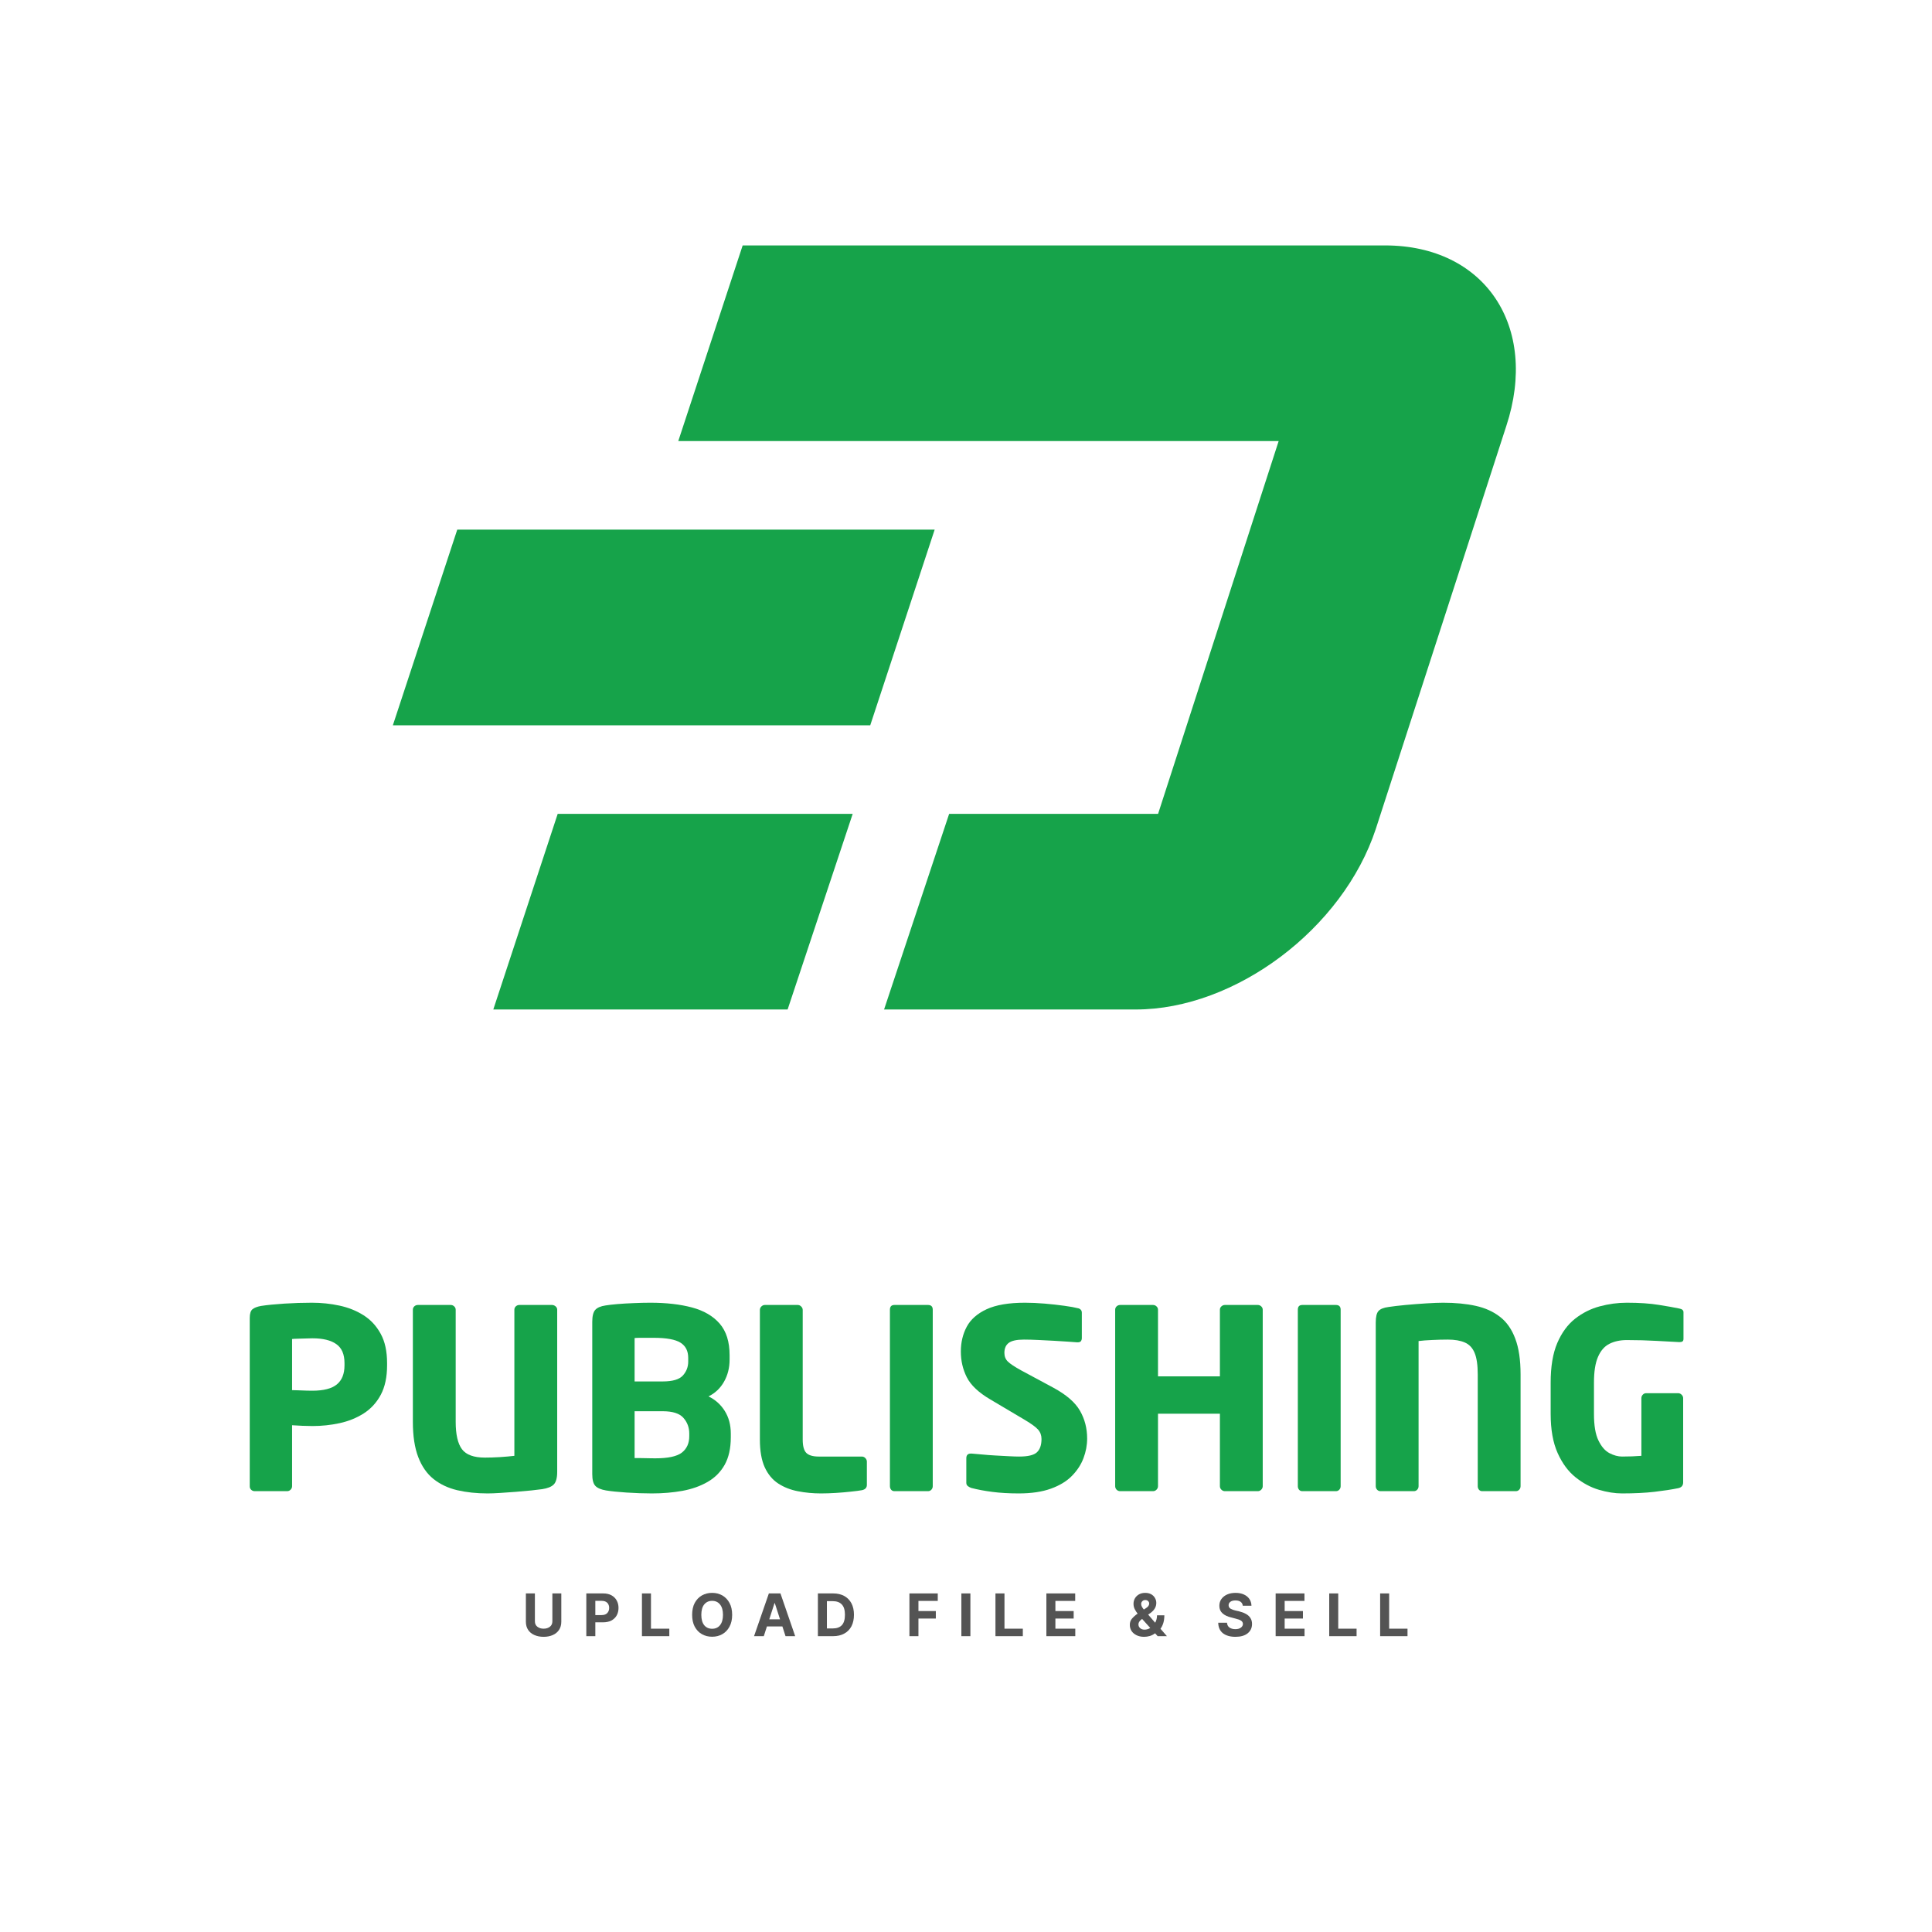 <svg xmlns="http://www.w3.org/2000/svg" xmlns:xlink="http://www.w3.org/1999/xlink" width="500" zoomAndPan="magnify" viewBox="0 0 375 375" height="500" preserveAspectRatio="xMidYMid meet" version="1.0"><defs><g/><clipPath id="9b0d0c03a1"><path d="M 76.254 47.527 L 295 47.527 L 295 196 L 76.254 196 Z M 76.254 47.527 " clip-rule="nonzero"/></clipPath></defs><rect x="-37.5" width="450" fill="#ffffff" y="-37.5" height="450" fill-opacity="1"/><rect x="-37.5" width="450" fill="#ffffff" y="-37.5" height="450" fill-opacity="1"/><g fill="#16a34a" fill-opacity="1"><g transform="translate(45.07, 289.435)"><g><path d="M 30.062 -24.422 C 30.062 -22.148 29.656 -20.25 28.844 -18.719 C 28.031 -17.195 26.926 -15.988 25.531 -15.094 C 24.133 -14.207 22.578 -13.578 20.859 -13.203 C 19.141 -12.828 17.375 -12.641 15.562 -12.641 C 14.977 -12.641 14.328 -12.656 13.609 -12.688 C 12.898 -12.727 12.238 -12.766 11.625 -12.797 L 11.625 -0.969 C 11.625 -0.707 11.523 -0.477 11.328 -0.281 C 11.141 -0.094 10.914 0 10.656 0 L 4.375 0 C 4.113 0 3.883 -0.086 3.688 -0.266 C 3.5 -0.441 3.406 -0.66 3.406 -0.922 L 3.406 -33.609 C 3.406 -34.453 3.582 -35.02 3.938 -35.312 C 4.289 -35.602 4.844 -35.816 5.594 -35.953 C 6.82 -36.141 8.336 -36.289 10.141 -36.406 C 11.941 -36.52 13.719 -36.578 15.469 -36.578 C 17.312 -36.578 19.098 -36.391 20.828 -36.016 C 22.566 -35.641 24.125 -35.016 25.5 -34.141 C 26.883 -33.266 27.988 -32.07 28.812 -30.562 C 29.645 -29.062 30.062 -27.16 30.062 -24.859 Z M 21.797 -24.422 L 21.797 -24.859 C 21.797 -26.578 21.266 -27.805 20.203 -28.547 C 19.148 -29.297 17.602 -29.672 15.562 -29.672 C 15.332 -29.672 14.941 -29.66 14.391 -29.641 C 13.848 -29.629 13.301 -29.613 12.75 -29.594 C 12.195 -29.582 11.82 -29.562 11.625 -29.531 L 11.625 -19.609 C 11.82 -19.609 12.203 -19.598 12.766 -19.578 C 13.336 -19.555 13.906 -19.535 14.469 -19.516 C 15.039 -19.504 15.406 -19.5 15.562 -19.5 C 17.738 -19.5 19.32 -19.906 20.312 -20.719 C 21.301 -21.531 21.797 -22.766 21.797 -24.422 Z M 21.797 -24.422 "/></g></g></g><g fill="#16a34a" fill-opacity="1"><g transform="translate(76.73, 289.435)"><g><path d="M 31.422 -3.75 C 31.422 -2.551 31.191 -1.727 30.734 -1.281 C 30.285 -0.844 29.539 -0.547 28.5 -0.391 C 28.02 -0.328 27.32 -0.242 26.406 -0.141 C 25.5 -0.047 24.508 0.039 23.438 0.125 C 22.375 0.207 21.348 0.281 20.359 0.344 C 19.367 0.406 18.551 0.438 17.906 0.438 C 15.758 0.438 13.797 0.227 12.016 -0.188 C 10.234 -0.613 8.703 -1.336 7.422 -2.359 C 6.141 -3.379 5.148 -4.797 4.453 -6.609 C 3.754 -8.43 3.406 -10.719 3.406 -13.469 L 3.406 -35.219 C 3.406 -35.477 3.5 -35.695 3.688 -35.875 C 3.883 -36.051 4.113 -36.141 4.375 -36.141 L 10.75 -36.141 C 11.008 -36.141 11.234 -36.051 11.422 -35.875 C 11.617 -35.695 11.719 -35.477 11.719 -35.219 L 11.719 -13.469 C 11.719 -11.008 12.125 -9.234 12.938 -8.141 C 13.75 -7.055 15.238 -6.516 17.406 -6.516 C 18.25 -6.516 19.207 -6.547 20.281 -6.609 C 21.352 -6.68 22.297 -6.766 23.109 -6.859 L 23.109 -35.219 C 23.109 -35.477 23.203 -35.695 23.391 -35.875 C 23.586 -36.051 23.816 -36.141 24.078 -36.141 L 30.406 -36.141 C 30.664 -36.141 30.898 -36.051 31.109 -35.875 C 31.316 -35.695 31.422 -35.477 31.422 -35.219 Z M 31.422 -3.75 "/></g></g></g><g fill="#16a34a" fill-opacity="1"><g transform="translate(111.551, 289.435)"><g><path d="M 30.297 -10.453 C 30.297 -8.316 29.898 -6.539 29.109 -5.125 C 28.316 -3.719 27.211 -2.609 25.797 -1.797 C 24.391 -0.984 22.758 -0.406 20.906 -0.062 C 19.062 0.27 17.086 0.438 14.984 0.438 C 13.391 0.438 11.738 0.379 10.031 0.266 C 8.332 0.148 7.016 0.016 6.078 -0.141 C 5.109 -0.305 4.422 -0.598 4.016 -1.016 C 3.609 -1.441 3.406 -2.207 3.406 -3.312 L 3.406 -32.875 C 3.406 -33.977 3.598 -34.75 3.984 -35.188 C 4.379 -35.625 5.047 -35.91 5.984 -36.047 C 6.535 -36.141 7.297 -36.227 8.266 -36.312 C 9.242 -36.395 10.301 -36.457 11.438 -36.5 C 12.57 -36.551 13.656 -36.578 14.688 -36.578 C 17.77 -36.578 20.461 -36.27 22.766 -35.656 C 25.066 -35.039 26.859 -33.992 28.141 -32.516 C 29.422 -31.035 30.062 -29 30.062 -26.406 L 30.062 -25.531 C 30.062 -23.945 29.703 -22.52 28.984 -21.25 C 28.273 -19.988 27.27 -19.035 25.969 -18.391 C 27.27 -17.773 28.316 -16.844 29.109 -15.594 C 29.898 -14.344 30.297 -12.875 30.297 -11.188 Z M 22.031 -25.141 L 22.031 -25.875 C 22.031 -27.207 21.535 -28.188 20.547 -28.812 C 19.555 -29.445 17.816 -29.766 15.328 -29.766 C 15.066 -29.766 14.68 -29.766 14.172 -29.766 C 13.672 -29.766 13.176 -29.766 12.688 -29.766 C 12.207 -29.766 11.852 -29.75 11.625 -29.719 L 11.625 -21.297 L 17.078 -21.297 C 18.984 -21.297 20.285 -21.676 20.984 -22.438 C 21.68 -23.207 22.031 -24.109 22.031 -25.141 Z M 22.234 -10.656 L 22.234 -11.188 C 22.234 -12.352 21.859 -13.363 21.109 -14.219 C 20.359 -15.082 19.016 -15.516 17.078 -15.516 L 11.625 -15.516 L 11.625 -6.422 C 11.883 -6.422 12.289 -6.422 12.844 -6.422 C 13.395 -6.422 13.938 -6.41 14.469 -6.391 C 15 -6.379 15.379 -6.375 15.609 -6.375 C 18.109 -6.375 19.836 -6.742 20.797 -7.484 C 21.754 -8.234 22.234 -9.289 22.234 -10.656 Z M 22.234 -10.656 "/></g></g></g><g fill="#16a34a" fill-opacity="1"><g transform="translate(144.087, 289.435)"><g><path d="M 24.172 -1.219 C 24.172 -0.664 23.848 -0.32 23.203 -0.188 C 22.68 -0.094 21.957 0 21.031 0.094 C 20.113 0.195 19.145 0.281 18.125 0.344 C 17.102 0.406 16.148 0.438 15.266 0.438 C 13.711 0.438 12.223 0.297 10.797 0.016 C 9.367 -0.254 8.094 -0.754 6.969 -1.484 C 5.852 -2.211 4.977 -3.266 4.344 -4.641 C 3.719 -6.023 3.406 -7.816 3.406 -10.016 L 3.406 -35.172 C 3.406 -35.43 3.5 -35.656 3.688 -35.844 C 3.883 -36.039 4.113 -36.141 4.375 -36.141 L 10.75 -36.141 C 11.008 -36.141 11.234 -36.039 11.422 -35.844 C 11.617 -35.656 11.719 -35.43 11.719 -35.172 L 11.719 -10.016 C 11.719 -8.754 11.953 -7.891 12.422 -7.422 C 12.898 -6.953 13.703 -6.719 14.828 -6.719 L 23.203 -6.719 C 23.461 -6.719 23.688 -6.617 23.875 -6.422 C 24.07 -6.223 24.172 -5.992 24.172 -5.734 Z M 24.172 -1.219 "/></g></g></g><g fill="#16a34a" fill-opacity="1"><g transform="translate(169.327, 289.435)"><g><path d="M 11.719 -0.969 C 11.719 -0.707 11.629 -0.477 11.453 -0.281 C 11.273 -0.094 11.055 0 10.797 0 L 4.281 0 C 4.02 0 3.805 -0.094 3.641 -0.281 C 3.484 -0.477 3.406 -0.707 3.406 -0.969 L 3.406 -35.219 C 3.406 -35.832 3.695 -36.141 4.281 -36.141 L 10.797 -36.141 C 11.41 -36.141 11.719 -35.832 11.719 -35.219 Z M 11.719 -0.969 "/></g></g></g><g fill="#16a34a" fill-opacity="1"><g transform="translate(184.452, 289.435)"><g><path d="M 26.562 -10.219 C 26.562 -8.914 26.32 -7.641 25.844 -6.391 C 25.375 -5.148 24.629 -4.008 23.609 -2.969 C 22.586 -1.926 21.223 -1.098 19.516 -0.484 C 17.816 0.129 15.738 0.438 13.281 0.438 C 11.363 0.438 9.66 0.336 8.172 0.141 C 6.68 -0.047 5.316 -0.301 4.078 -0.625 C 3.859 -0.695 3.641 -0.812 3.422 -0.969 C 3.211 -1.133 3.109 -1.348 3.109 -1.609 L 3.109 -6.375 C 3.109 -6.988 3.398 -7.297 3.984 -7.297 C 4.016 -7.297 4.035 -7.297 4.047 -7.297 C 4.066 -7.297 4.098 -7.297 4.141 -7.297 C 4.617 -7.266 5.281 -7.207 6.125 -7.125 C 6.969 -7.039 7.859 -6.973 8.797 -6.922 C 9.742 -6.879 10.617 -6.832 11.422 -6.781 C 12.234 -6.738 12.883 -6.719 13.375 -6.719 C 15.062 -6.719 16.203 -6.988 16.797 -7.531 C 17.398 -8.082 17.703 -8.945 17.703 -10.125 C 17.703 -10.832 17.484 -11.438 17.047 -11.938 C 16.609 -12.438 15.758 -13.062 14.5 -13.812 L 7.781 -17.797 C 5.508 -19.129 3.984 -20.566 3.203 -22.109 C 2.43 -23.648 2.047 -25.312 2.047 -27.094 C 2.047 -28.875 2.426 -30.477 3.188 -31.906 C 3.945 -33.332 5.234 -34.469 7.047 -35.312 C 8.867 -36.156 11.352 -36.578 14.5 -36.578 C 15.695 -36.578 16.973 -36.52 18.328 -36.406 C 19.691 -36.289 20.957 -36.148 22.125 -35.984 C 23.289 -35.828 24.188 -35.664 24.812 -35.5 C 25 -35.469 25.164 -35.379 25.312 -35.234 C 25.457 -35.086 25.531 -34.883 25.531 -34.625 L 25.531 -29.719 C 25.531 -29.488 25.473 -29.289 25.359 -29.125 C 25.254 -28.969 25.035 -28.891 24.703 -28.891 C 24.703 -28.891 24.691 -28.891 24.672 -28.891 C 24.66 -28.891 24.641 -28.891 24.609 -28.891 C 24.285 -28.922 23.719 -28.961 22.906 -29.016 C 22.094 -29.066 21.18 -29.125 20.172 -29.188 C 19.172 -29.25 18.148 -29.301 17.109 -29.344 C 16.078 -29.395 15.141 -29.422 14.297 -29.422 C 12.898 -29.422 11.914 -29.207 11.344 -28.781 C 10.781 -28.363 10.5 -27.719 10.5 -26.844 C 10.5 -26.164 10.719 -25.609 11.156 -25.172 C 11.594 -24.734 12.461 -24.156 13.766 -23.438 L 19.984 -20.094 C 22.516 -18.727 24.242 -17.234 25.172 -15.609 C 26.098 -13.992 26.562 -12.195 26.562 -10.219 Z M 26.562 -10.219 "/></g></g></g><g fill="#16a34a" fill-opacity="1"><g transform="translate(213.048, 289.435)"><g><path d="M 32.047 -0.969 C 32.047 -0.707 31.945 -0.477 31.75 -0.281 C 31.562 -0.094 31.336 0 31.078 0 L 24.703 0 C 24.453 0 24.227 -0.094 24.031 -0.281 C 23.832 -0.477 23.734 -0.707 23.734 -0.969 L 23.734 -15.031 L 11.719 -15.031 L 11.719 -0.969 C 11.719 -0.707 11.617 -0.477 11.422 -0.281 C 11.234 -0.094 11.008 0 10.75 0 L 4.375 0 C 4.113 0 3.883 -0.094 3.688 -0.281 C 3.5 -0.477 3.406 -0.707 3.406 -0.969 L 3.406 -35.219 C 3.406 -35.477 3.5 -35.695 3.688 -35.875 C 3.883 -36.051 4.113 -36.141 4.375 -36.141 L 10.75 -36.141 C 11.008 -36.141 11.234 -36.051 11.422 -35.875 C 11.617 -35.695 11.719 -35.477 11.719 -35.219 L 11.719 -22.281 L 23.734 -22.281 L 23.734 -35.219 C 23.734 -35.477 23.832 -35.695 24.031 -35.875 C 24.227 -36.051 24.453 -36.141 24.703 -36.141 L 31.078 -36.141 C 31.336 -36.141 31.562 -36.051 31.75 -35.875 C 31.945 -35.695 32.047 -35.477 32.047 -35.219 Z M 32.047 -0.969 "/></g></g></g><g fill="#16a34a" fill-opacity="1"><g transform="translate(248.501, 289.435)"><g><path d="M 11.719 -0.969 C 11.719 -0.707 11.629 -0.477 11.453 -0.281 C 11.273 -0.094 11.055 0 10.797 0 L 4.281 0 C 4.02 0 3.805 -0.094 3.641 -0.281 C 3.484 -0.477 3.406 -0.707 3.406 -0.969 L 3.406 -35.219 C 3.406 -35.832 3.695 -36.141 4.281 -36.141 L 10.797 -36.141 C 11.41 -36.141 11.719 -35.832 11.719 -35.219 Z M 11.719 -0.969 "/></g></g></g><g fill="#16a34a" fill-opacity="1"><g transform="translate(263.626, 289.435)"><g><path d="M 31.516 -0.969 C 31.516 -0.707 31.426 -0.477 31.25 -0.281 C 31.07 -0.094 30.852 0 30.594 0 L 24.078 0 C 23.816 0 23.602 -0.094 23.438 -0.281 C 23.281 -0.477 23.203 -0.707 23.203 -0.969 L 23.203 -22.672 C 23.203 -24.484 23 -25.875 22.594 -26.844 C 22.188 -27.82 21.551 -28.492 20.688 -28.859 C 19.832 -29.234 18.738 -29.422 17.406 -29.422 C 16.406 -29.422 15.395 -29.395 14.375 -29.344 C 13.352 -29.301 12.469 -29.234 11.719 -29.141 L 11.719 -0.969 C 11.719 -0.707 11.629 -0.477 11.453 -0.281 C 11.273 -0.094 11.055 0 10.797 0 L 4.328 0 C 4.066 0 3.848 -0.094 3.672 -0.281 C 3.492 -0.477 3.406 -0.707 3.406 -0.969 L 3.406 -32.734 C 3.406 -33.836 3.582 -34.582 3.938 -34.969 C 4.289 -35.363 4.941 -35.625 5.891 -35.75 C 6.766 -35.883 7.875 -36.016 9.219 -36.141 C 10.562 -36.266 11.906 -36.367 13.25 -36.453 C 14.594 -36.535 15.672 -36.578 16.484 -36.578 C 18.859 -36.578 20.969 -36.375 22.812 -35.969 C 24.656 -35.562 26.223 -34.852 27.516 -33.844 C 28.816 -32.844 29.805 -31.43 30.484 -29.609 C 31.172 -27.797 31.516 -25.484 31.516 -22.672 Z M 31.516 -0.969 "/></g></g></g><g fill="#16a34a" fill-opacity="1"><g transform="translate(298.544, 289.435)"><g><path d="M 28.219 -29.578 C 28.219 -29.316 28.148 -29.145 28.016 -29.062 C 27.891 -28.977 27.711 -28.938 27.484 -28.938 C 27.453 -28.938 27.426 -28.938 27.406 -28.938 C 27.395 -28.938 27.375 -28.938 27.344 -28.938 C 26.164 -29 24.703 -29.078 22.953 -29.172 C 21.203 -29.273 19.289 -29.328 17.219 -29.328 C 15.914 -29.328 14.785 -29.082 13.828 -28.594 C 12.879 -28.113 12.145 -27.27 11.625 -26.062 C 11.102 -24.863 10.844 -23.195 10.844 -21.062 L 10.844 -14.984 C 10.844 -12.742 11.133 -11.023 11.719 -9.828 C 12.301 -8.629 13.016 -7.812 13.859 -7.375 C 14.703 -6.938 15.516 -6.719 16.297 -6.719 C 17.617 -6.719 18.867 -6.766 20.047 -6.859 L 20.047 -18.047 C 20.047 -18.305 20.133 -18.531 20.312 -18.719 C 20.488 -18.914 20.707 -19.016 20.969 -19.016 L 27.188 -19.016 C 27.445 -19.016 27.672 -18.914 27.859 -18.719 C 28.055 -18.531 28.156 -18.305 28.156 -18.047 L 28.156 -1.703 C 28.156 -1.086 27.832 -0.711 27.188 -0.578 C 25.895 -0.316 24.363 -0.082 22.594 0.125 C 20.82 0.332 18.723 0.438 16.297 0.438 C 14.898 0.438 13.406 0.203 11.812 -0.266 C 10.227 -0.734 8.723 -1.535 7.297 -2.672 C 5.867 -3.805 4.703 -5.379 3.797 -7.391 C 2.891 -9.398 2.438 -11.945 2.438 -15.031 L 2.438 -21.062 C 2.438 -24.176 2.863 -26.738 3.719 -28.75 C 4.582 -30.758 5.734 -32.332 7.172 -33.469 C 8.617 -34.602 10.219 -35.406 11.969 -35.875 C 13.719 -36.344 15.469 -36.578 17.219 -36.578 C 19.645 -36.578 21.719 -36.438 23.438 -36.156 C 25.156 -35.883 26.473 -35.648 27.391 -35.453 C 27.941 -35.359 28.219 -35.117 28.219 -34.734 Z M 28.219 -29.578 "/></g></g></g><g fill="#545454" fill-opacity="1"><g transform="translate(101.355, 317.58)"><g><path d="M 5.859 -8.297 L 7.594 -8.297 L 7.594 -2.812 C 7.594 -2.188 7.445 -1.656 7.156 -1.219 C 6.863 -0.781 6.457 -0.445 5.938 -0.219 C 5.426 0.008 4.832 0.125 4.156 0.125 C 3.488 0.125 2.895 0.008 2.375 -0.219 C 1.852 -0.445 1.445 -0.781 1.156 -1.219 C 0.863 -1.656 0.719 -2.188 0.719 -2.812 L 0.719 -8.297 L 2.469 -8.297 L 2.469 -2.875 C 2.469 -2.426 2.629 -2.078 2.953 -1.828 C 3.273 -1.578 3.676 -1.453 4.156 -1.453 C 4.645 -1.453 5.051 -1.578 5.375 -1.828 C 5.695 -2.078 5.859 -2.426 5.859 -2.875 Z M 5.859 -8.297 "/></g></g></g><g fill="#545454" fill-opacity="1"><g transform="translate(113.084, 317.58)"><g><path d="M 0.719 0 L 0.719 -8.297 L 4 -8.297 C 4.625 -8.297 5.156 -8.176 5.594 -7.938 C 6.039 -7.695 6.379 -7.363 6.609 -6.938 C 6.848 -6.52 6.969 -6.035 6.969 -5.484 C 6.969 -4.93 6.848 -4.441 6.609 -4.016 C 6.367 -3.598 6.023 -3.27 5.578 -3.031 C 5.129 -2.801 4.586 -2.688 3.953 -2.688 L 2.469 -2.688 L 2.469 0 Z M 2.469 -4.094 L 3.672 -4.094 C 4.172 -4.094 4.539 -4.223 4.781 -4.484 C 5.031 -4.742 5.156 -5.078 5.156 -5.484 C 5.156 -5.898 5.031 -6.234 4.781 -6.484 C 4.539 -6.734 4.164 -6.859 3.656 -6.859 L 2.469 -6.859 Z M 2.469 -4.094 "/></g></g></g><g fill="#545454" fill-opacity="1"><g transform="translate(123.883, 317.58)"><g><path d="M 0.719 0 L 0.719 -8.297 L 2.469 -8.297 L 2.469 -1.453 L 6.031 -1.453 L 6.031 0 Z M 0.719 0 "/></g></g></g><g fill="#545454" fill-opacity="1"><g transform="translate(133.767, 317.58)"><g><path d="M 8.344 -4.141 C 8.344 -3.242 8.172 -2.477 7.828 -1.844 C 7.484 -1.207 7.02 -0.723 6.438 -0.391 C 5.852 -0.055 5.191 0.109 4.453 0.109 C 3.723 0.109 3.062 -0.055 2.469 -0.391 C 1.883 -0.723 1.422 -1.207 1.078 -1.844 C 0.742 -2.477 0.578 -3.242 0.578 -4.141 C 0.578 -5.047 0.742 -5.816 1.078 -6.453 C 1.422 -7.086 1.883 -7.57 2.469 -7.906 C 3.062 -8.238 3.723 -8.406 4.453 -8.406 C 5.191 -8.406 5.852 -8.238 6.438 -7.906 C 7.02 -7.57 7.484 -7.086 7.828 -6.453 C 8.172 -5.816 8.344 -5.047 8.344 -4.141 Z M 6.562 -4.141 C 6.562 -5.023 6.367 -5.695 5.984 -6.156 C 5.609 -6.625 5.098 -6.859 4.453 -6.859 C 3.816 -6.859 3.305 -6.625 2.922 -6.156 C 2.547 -5.695 2.359 -5.023 2.359 -4.141 C 2.359 -3.266 2.547 -2.594 2.922 -2.125 C 3.305 -1.664 3.816 -1.438 4.453 -1.438 C 5.098 -1.438 5.609 -1.664 5.984 -2.125 C 6.367 -2.594 6.562 -3.266 6.562 -4.141 Z M 6.562 -4.141 "/></g></g></g><g fill="#545454" fill-opacity="1"><g transform="translate(146.095, 317.58)"><g><path d="M 2.156 0 L 0.266 0 L 3.141 -8.297 L 5.391 -8.297 L 8.25 0 L 6.375 0 L 5.766 -1.891 L 2.766 -1.891 Z M 3.219 -3.266 L 5.312 -3.266 L 4.297 -6.406 L 4.234 -6.406 Z M 3.219 -3.266 "/></g></g></g><g fill="#545454" fill-opacity="1"><g transform="translate(158.034, 317.58)"><g><path d="M 3.656 0 L 0.719 0 L 0.719 -8.297 L 3.688 -8.297 C 4.52 -8.297 5.238 -8.129 5.844 -7.797 C 6.445 -7.461 6.91 -6.988 7.234 -6.375 C 7.555 -5.758 7.719 -5.02 7.719 -4.156 C 7.719 -3.289 7.555 -2.547 7.234 -1.922 C 6.91 -1.305 6.441 -0.832 5.828 -0.5 C 5.223 -0.164 4.5 0 3.656 0 Z M 2.469 -1.5 L 3.594 -1.5 C 4.375 -1.5 4.961 -1.707 5.359 -2.125 C 5.766 -2.551 5.969 -3.227 5.969 -4.156 C 5.969 -5.07 5.766 -5.738 5.359 -6.156 C 4.961 -6.582 4.375 -6.797 3.594 -6.797 L 2.469 -6.797 Z M 2.469 -1.5 "/></g></g></g><g fill="#545454" fill-opacity="1"><g transform="translate(169.738, 317.58)"><g/></g></g><g fill="#545454" fill-opacity="1"><g transform="translate(175.8, 317.58)"><g><path d="M 0.719 0 L 0.719 -8.297 L 6.219 -8.297 L 6.219 -6.844 L 2.469 -6.844 L 2.469 -4.875 L 5.844 -4.875 L 5.844 -3.422 L 2.469 -3.422 L 2.469 0 Z M 0.719 0 "/></g></g></g><g fill="#545454" fill-opacity="1"><g transform="translate(185.883, 317.58)"><g><path d="M 2.469 -8.297 L 2.469 0 L 0.719 0 L 0.719 -8.297 Z M 2.469 -8.297 "/></g></g></g><g fill="#545454" fill-opacity="1"><g transform="translate(192.499, 317.58)"><g><path d="M 0.719 0 L 0.719 -8.297 L 2.469 -8.297 L 2.469 -1.453 L 6.031 -1.453 L 6.031 0 Z M 0.719 0 "/></g></g></g><g fill="#545454" fill-opacity="1"><g transform="translate(202.383, 317.58)"><g><path d="M 0.719 0 L 0.719 -8.297 L 6.312 -8.297 L 6.312 -6.844 L 2.469 -6.844 L 2.469 -4.875 L 6.016 -4.875 L 6.016 -3.422 L 2.469 -3.422 L 2.469 -1.453 L 6.328 -1.453 L 6.328 0 Z M 0.719 0 "/></g></g></g><g fill="#545454" fill-opacity="1"><g transform="translate(212.781, 317.58)"><g/></g></g><g fill="#545454" fill-opacity="1"><g transform="translate(218.843, 317.58)"><g><path d="M 3.234 0.125 C 2.66 0.125 2.164 0.02 1.75 -0.188 C 1.332 -0.395 1.008 -0.672 0.781 -1.016 C 0.562 -1.367 0.453 -1.766 0.453 -2.203 C 0.453 -2.68 0.594 -3.082 0.875 -3.406 C 1.156 -3.738 1.52 -4.062 1.969 -4.375 C 1.75 -4.645 1.562 -4.938 1.406 -5.25 C 1.25 -5.562 1.172 -5.906 1.172 -6.281 C 1.172 -6.676 1.266 -7.035 1.453 -7.359 C 1.648 -7.68 1.914 -7.938 2.25 -8.125 C 2.594 -8.312 2.988 -8.406 3.438 -8.406 C 3.883 -8.406 4.27 -8.316 4.594 -8.141 C 4.914 -7.961 5.16 -7.723 5.328 -7.422 C 5.504 -7.129 5.594 -6.805 5.594 -6.453 C 5.594 -6.055 5.492 -5.695 5.297 -5.375 C 5.109 -5.062 4.844 -4.781 4.5 -4.531 L 4.016 -4.188 L 5.375 -2.609 C 5.488 -2.816 5.578 -3.039 5.641 -3.281 C 5.703 -3.52 5.734 -3.773 5.734 -4.047 L 7.156 -4.047 C 7.156 -3.484 7.086 -2.984 6.953 -2.547 C 6.816 -2.109 6.633 -1.738 6.406 -1.438 L 7.656 0 L 5.859 0 L 5.359 -0.562 C 5.047 -0.32 4.703 -0.145 4.328 -0.031 C 3.961 0.07 3.598 0.125 3.234 0.125 Z M 4.422 -1.594 L 2.844 -3.344 L 2.797 -3.312 C 2.566 -3.145 2.395 -2.973 2.281 -2.797 C 2.176 -2.629 2.125 -2.461 2.125 -2.297 C 2.125 -2.004 2.234 -1.758 2.453 -1.562 C 2.672 -1.363 2.957 -1.266 3.312 -1.266 C 3.695 -1.266 4.066 -1.375 4.422 -1.594 Z M 3.172 -5.172 L 3.609 -5.453 C 4.016 -5.711 4.219 -6.008 4.219 -6.344 C 4.219 -6.508 4.148 -6.66 4.016 -6.797 C 3.879 -6.941 3.691 -7.016 3.453 -7.016 C 3.211 -7.016 3.02 -6.938 2.875 -6.781 C 2.727 -6.633 2.656 -6.457 2.656 -6.25 C 2.656 -6.07 2.703 -5.895 2.797 -5.719 C 2.898 -5.539 3.023 -5.359 3.172 -5.172 Z M 3.172 -5.172 "/></g></g></g><g fill="#545454" fill-opacity="1"><g transform="translate(229.941, 317.58)"><g/></g></g><g fill="#545454" fill-opacity="1"><g transform="translate(236.003, 317.58)"><g><path d="M 5.219 -5.906 C 5.188 -6.238 5.047 -6.492 4.797 -6.672 C 4.555 -6.848 4.223 -6.938 3.797 -6.938 C 3.367 -6.938 3.039 -6.848 2.812 -6.672 C 2.582 -6.504 2.469 -6.285 2.469 -6.016 C 2.469 -5.711 2.598 -5.484 2.859 -5.328 C 3.117 -5.18 3.426 -5.066 3.781 -4.984 L 4.531 -4.812 C 5.008 -4.695 5.438 -4.535 5.812 -4.328 C 6.188 -4.129 6.477 -3.867 6.688 -3.547 C 6.906 -3.223 7.016 -2.832 7.016 -2.375 C 7.016 -1.613 6.727 -1.004 6.156 -0.547 C 5.594 -0.098 4.805 0.125 3.797 0.125 C 2.785 0.125 1.977 -0.102 1.375 -0.562 C 0.781 -1.031 0.473 -1.711 0.453 -2.609 L 2.156 -2.609 C 2.188 -2.191 2.348 -1.879 2.641 -1.672 C 2.941 -1.461 3.32 -1.359 3.781 -1.359 C 4.219 -1.359 4.566 -1.453 4.828 -1.641 C 5.098 -1.828 5.238 -2.07 5.25 -2.375 C 5.238 -2.656 5.113 -2.867 4.875 -3.016 C 4.633 -3.172 4.285 -3.301 3.828 -3.406 L 2.938 -3.641 C 2.238 -3.805 1.688 -4.07 1.281 -4.438 C 0.875 -4.801 0.672 -5.285 0.672 -5.891 C 0.672 -6.398 0.805 -6.844 1.078 -7.219 C 1.348 -7.594 1.719 -7.883 2.188 -8.094 C 2.664 -8.301 3.207 -8.406 3.812 -8.406 C 4.426 -8.406 4.961 -8.301 5.422 -8.094 C 5.891 -7.883 6.25 -7.594 6.5 -7.219 C 6.758 -6.844 6.895 -6.406 6.906 -5.906 Z M 5.219 -5.906 "/></g></g></g><g fill="#545454" fill-opacity="1"><g transform="translate(246.883, 317.58)"><g><path d="M 0.719 0 L 0.719 -8.297 L 6.312 -8.297 L 6.312 -6.844 L 2.469 -6.844 L 2.469 -4.875 L 6.016 -4.875 L 6.016 -3.422 L 2.469 -3.422 L 2.469 -1.453 L 6.328 -1.453 L 6.328 0 Z M 0.719 0 "/></g></g></g><g fill="#545454" fill-opacity="1"><g transform="translate(257.281, 317.58)"><g><path d="M 0.719 0 L 0.719 -8.297 L 2.469 -8.297 L 2.469 -1.453 L 6.031 -1.453 L 6.031 0 Z M 0.719 0 "/></g></g></g><g fill="#545454" fill-opacity="1"><g transform="translate(267.165, 317.58)"><g><path d="M 0.719 0 L 0.719 -8.297 L 2.469 -8.297 L 2.469 -1.453 L 6.031 -1.453 L 6.031 0 Z M 0.719 0 "/></g></g></g><g clip-path="url(#9b0d0c03a1)"><path fill="#16a34a" d="M 220.445 195.941 L 95.75 195.941 L 108.25 157.965 L 224.785 157.965 L 248.188 85.613 L 131.652 85.613 L 144.152 47.637 L 268.848 47.637 C 288.211 47.637 298.742 63.336 292.367 82.699 L 267.047 160.879 C 260.676 180.242 239.809 195.941 220.445 195.941 Z M 181.418 102.801 L 88.754 102.801 L 76.254 140.777 L 168.914 140.777 Z M 181.418 102.801 " fill-opacity="1" fill-rule="nonzero"/></g><path stroke-linecap="butt" transform="matrix(0.801, -2.408, 2.408, 0.801, 151.93, 198.786)" fill="none" stroke-linejoin="miter" d="M -0 3.5 L 20.353 3.5 " stroke="#ffffff" stroke-width="7" stroke-opacity="1" stroke-miterlimit="4"/></svg>